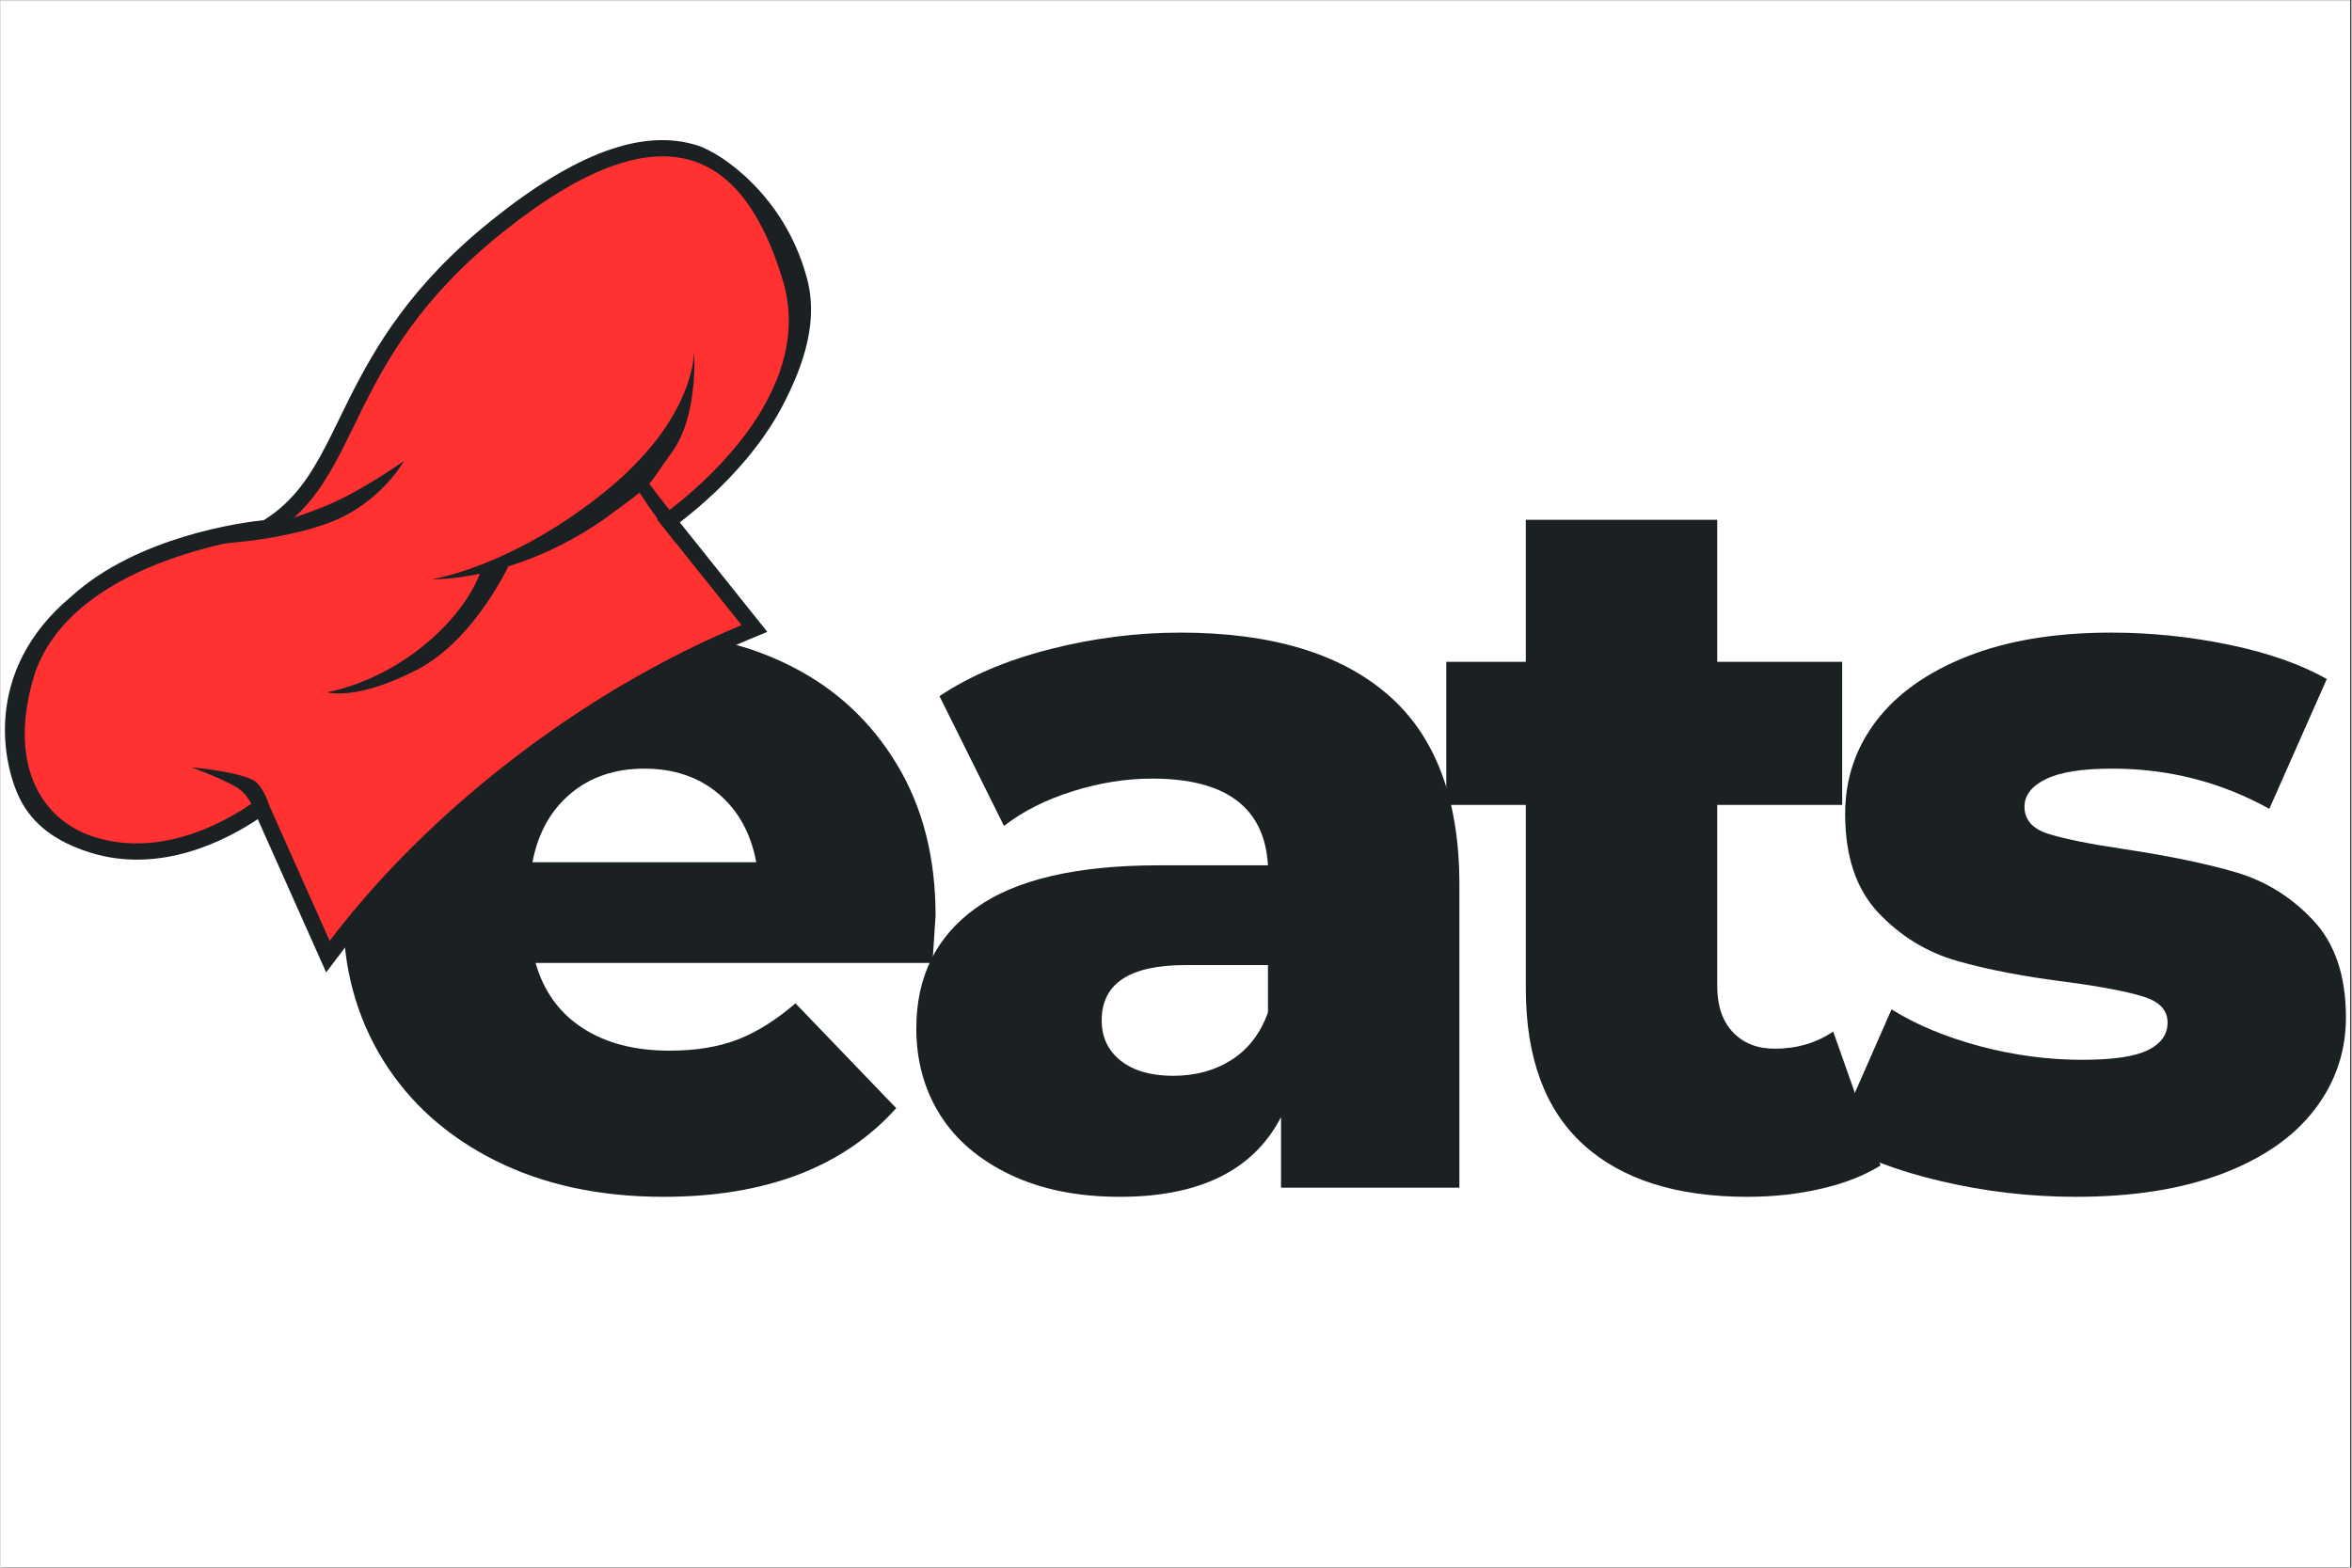 <svg xmlns="http://www.w3.org/2000/svg" xmlns:xlink="http://www.w3.org/1999/xlink" width="300" zoomAndPan="magnify" viewBox="0 0 224.88 150" height="200" preserveAspectRatio="xMidYMid meet" version="1.0"><rect x="0" y="0" width="224.88" height="150" fill="#333333" stroke="none"/><defs><g/><clipPath id="46c909b72b"><path d="M 0 0.039 L 224.762 0.039 L 224.762 149.961 L 0 149.961 Z M 0 0.039 " clip-rule="nonzero"/></clipPath><clipPath id="3bce58ecef"><path d="M 175 60 L 224.762 60 L 224.762 115 L 175 115 Z M 175 60 " clip-rule="nonzero"/></clipPath><clipPath id="ed6d2a55db"><path d="M 0 13 L 78 13 L 78 94 L 0 94 Z M 0 13 " clip-rule="nonzero"/></clipPath><clipPath id="cef80dc39d"><path d="M -7.203 72.176 L 43.75 -3.766 L 94.172 30.066 L 43.215 106.004 Z M -7.203 72.176 " clip-rule="nonzero"/></clipPath><clipPath id="506264119f"><path d="M -7.203 72.176 L 43.75 -3.766 L 94.172 30.066 L 43.215 106.004 Z M -7.203 72.176 " clip-rule="nonzero"/></clipPath><clipPath id="91d9b2a632"><path d="M 2 14 L 76 14 L 76 91 L 2 91 Z M 2 14 " clip-rule="nonzero"/></clipPath><clipPath id="7f4553a15e"><path d="M -7.203 72.176 L 43.75 -3.766 L 94.172 30.066 L 43.215 106.004 Z M -7.203 72.176 " clip-rule="nonzero"/></clipPath><clipPath id="a68cb59a30"><path d="M -7.203 72.176 L 43.75 -3.766 L 94.172 30.066 L 43.215 106.004 Z M -7.203 72.176 " clip-rule="nonzero"/></clipPath><clipPath id="bf2b40b71b"><path d="M 9 72 L 25 72 L 25 80 L 9 80 Z M 9 72 " clip-rule="nonzero"/></clipPath><clipPath id="81c6667ac6"><path d="M -7.203 72.176 L 43.75 -3.766 L 94.172 30.066 L 43.215 106.004 Z M -7.203 72.176 " clip-rule="nonzero"/></clipPath><clipPath id="d406d26617"><path d="M -7.203 72.176 L 43.75 -3.766 L 94.172 30.066 L 43.215 106.004 Z M -7.203 72.176 " clip-rule="nonzero"/></clipPath><clipPath id="0e3a8b3be5"><path d="M 30 32 L 45 32 L 45 49 L 30 49 Z M 30 32 " clip-rule="nonzero"/></clipPath><clipPath id="cf1ca1472b"><path d="M -7.203 72.176 L 43.75 -3.766 L 94.172 30.066 L 43.215 106.004 Z M -7.203 72.176 " clip-rule="nonzero"/></clipPath><clipPath id="29326a342d"><path d="M -7.203 72.176 L 43.75 -3.766 L 94.172 30.066 L 43.215 106.004 Z M -7.203 72.176 " clip-rule="nonzero"/></clipPath><clipPath id="e7172f5c87"><path d="M 31 28 L 74 28 L 74 66 L 31 66 Z M 31 28 " clip-rule="nonzero"/></clipPath><clipPath id="23d8dcbe06"><path d="M -7.203 72.176 L 43.75 -3.766 L 94.172 30.066 L 43.215 106.004 Z M -7.203 72.176 " clip-rule="nonzero"/></clipPath><clipPath id="86efe416ee"><path d="M -7.203 72.176 L 43.75 -3.766 L 94.172 30.066 L 43.215 106.004 Z M -7.203 72.176 " clip-rule="nonzero"/></clipPath><clipPath id="98985a65f3"><path d="M 20 44 L 39 44 L 39 53 L 20 53 Z M 20 44 " clip-rule="nonzero"/></clipPath><clipPath id="3182d874fd"><path d="M -7.203 72.176 L 43.75 -3.766 L 94.172 30.066 L 43.215 106.004 Z M -7.203 72.176 " clip-rule="nonzero"/></clipPath><clipPath id="3afd6a5866"><path d="M -7.203 72.176 L 43.75 -3.766 L 94.172 30.066 L 43.215 106.004 Z M -7.203 72.176 " clip-rule="nonzero"/></clipPath><clipPath id="c581c5437d"><path d="M 60 45 L 65 45 L 65 53 L 60 53 Z M 60 45 " clip-rule="nonzero"/></clipPath><clipPath id="d1e3fb5b25"><path d="M -7.203 72.176 L 43.75 -3.766 L 94.172 30.066 L 43.215 106.004 Z M -7.203 72.176 " clip-rule="nonzero"/></clipPath><clipPath id="80d2fa7fa6"><path d="M -7.203 72.176 L 43.75 -3.766 L 94.172 30.066 L 43.215 106.004 Z M -7.203 72.176 " clip-rule="nonzero"/></clipPath><clipPath id="6652147bfb"><path d="M 41 33 L 67 33 L 67 56 L 41 56 Z M 41 33 " clip-rule="nonzero"/></clipPath><clipPath id="17dadc22c0"><path d="M -7.203 72.176 L 43.75 -3.766 L 94.172 30.066 L 43.215 106.004 Z M -7.203 72.176 " clip-rule="nonzero"/></clipPath><clipPath id="3caa0ff309"><path d="M -7.203 72.176 L 43.75 -3.766 L 94.172 30.066 L 43.215 106.004 Z M -7.203 72.176 " clip-rule="nonzero"/></clipPath><clipPath id="b5b985d91b"><path d="M 31 53 L 49 53 L 49 67 L 31 67 Z M 31 53 " clip-rule="nonzero"/></clipPath><clipPath id="9c9a700322"><path d="M -7.203 72.176 L 43.75 -3.766 L 94.172 30.066 L 43.215 106.004 Z M -7.203 72.176 " clip-rule="nonzero"/></clipPath><clipPath id="eb982e4ea6"><path d="M -7.203 72.176 L 43.75 -3.766 L 94.172 30.066 L 43.215 106.004 Z M -7.203 72.176 " clip-rule="nonzero"/></clipPath><clipPath id="ec6c54dabf"><path d="M 18 73 L 26 73 L 26 79 L 18 79 Z M 18 73 " clip-rule="nonzero"/></clipPath><clipPath id="d719c2b9b0"><path d="M -7.203 72.176 L 43.75 -3.766 L 94.172 30.066 L 43.215 106.004 Z M -7.203 72.176 " clip-rule="nonzero"/></clipPath><clipPath id="308cf61637"><path d="M -7.203 72.176 L 43.75 -3.766 L 94.172 30.066 L 43.215 106.004 Z M -7.203 72.176 " clip-rule="nonzero"/></clipPath></defs><g clip-path="url(#46c909b72b)"><path fill="#ffffff" d="M 0 0.039 L 224.879 0.039 L 224.879 149.961 L 0 149.961 Z M 0 0.039 " fill-opacity="1" fill-rule="nonzero"/><path fill="#ffffff" d="M 0 0.039 L 224.879 0.039 L 224.879 149.961 L 0 149.961 Z M 0 0.039 " fill-opacity="1" fill-rule="nonzero"/></g><g fill="#1b2123" fill-opacity="1"><g transform="translate(30.16, 113.639)"><g><path d="M 59.281 -26.031 C 59.281 -25.895 59.18 -24.383 58.984 -21.5 L 21.016 -21.5 C 21.785 -18.801 23.281 -16.727 25.5 -15.281 C 27.719 -13.832 30.492 -13.109 33.828 -13.109 C 36.336 -13.109 38.508 -13.461 40.344 -14.172 C 42.176 -14.879 44.02 -16.035 45.875 -17.641 L 55.516 -7.609 C 50.441 -1.953 43.02 0.875 33.25 0.875 C 27.145 0.875 21.781 -0.281 17.156 -2.594 C 12.531 -4.914 8.945 -8.129 6.406 -12.234 C 3.875 -16.348 2.609 -21.008 2.609 -26.219 C 2.609 -31.352 3.844 -35.961 6.312 -40.047 C 8.789 -44.129 12.211 -47.328 16.578 -49.641 C 20.953 -51.953 25.867 -53.109 31.328 -53.109 C 36.535 -53.109 41.258 -52.031 45.5 -49.875 C 49.738 -47.727 53.094 -44.613 55.562 -40.531 C 58.039 -36.445 59.281 -31.613 59.281 -26.031 Z M 31.422 -40.094 C 28.598 -40.094 26.238 -39.289 24.344 -37.688 C 22.445 -36.082 21.238 -33.898 20.719 -31.141 L 42.125 -31.141 C 41.613 -33.898 40.41 -36.082 38.516 -37.688 C 36.617 -39.289 34.254 -40.094 31.422 -40.094 Z M 31.422 -40.094 "/></g></g></g><g fill="#1b2123" fill-opacity="1"><g transform="translate(84.706, 113.639)"><g><path d="M 28.141 -53.109 C 36.816 -53.109 43.438 -51.129 48 -47.172 C 52.562 -43.223 54.844 -37.172 54.844 -29.016 L 54.844 0 L 37.781 0 L 37.781 -6.75 C 35.145 -1.664 30.004 0.875 22.359 0.875 C 18.316 0.875 14.816 0.164 11.859 -1.25 C 8.898 -2.664 6.664 -4.578 5.156 -6.984 C 3.645 -9.398 2.891 -12.148 2.891 -15.234 C 2.891 -20.18 4.785 -24.02 8.578 -26.75 C 12.367 -29.477 18.219 -30.844 26.125 -30.844 L 36.531 -30.844 C 36.207 -36.375 32.516 -39.141 25.453 -39.141 C 22.941 -39.141 20.398 -38.734 17.828 -37.922 C 15.266 -37.117 13.082 -36.016 11.281 -34.609 L 5.109 -47.031 C 8.004 -48.969 11.52 -50.461 15.656 -51.516 C 19.801 -52.578 23.961 -53.109 28.141 -53.109 Z M 27.469 -10.703 C 29.594 -10.703 31.457 -11.211 33.062 -12.234 C 34.664 -13.266 35.82 -14.773 36.531 -16.766 L 36.531 -21.297 L 28.625 -21.297 C 23.289 -21.297 20.625 -19.531 20.625 -16 C 20.625 -14.395 21.234 -13.109 22.453 -12.141 C 23.68 -11.18 25.352 -10.703 27.469 -10.703 Z M 27.469 -10.703 "/></g></g></g><g fill="#1b2123" fill-opacity="1"><g transform="translate(137.903, 113.639)"><g><path d="M 41.938 -2.125 C 40.383 -1.156 38.5 -0.414 36.281 0.094 C 34.07 0.613 31.711 0.875 29.203 0.875 C 22.391 0.875 17.148 -0.797 13.484 -4.141 C 9.828 -7.484 8 -12.461 8 -19.078 L 8 -36.625 L 0.391 -36.625 L 0.391 -50.312 L 8 -50.312 L 8 -63.906 L 26.312 -63.906 L 26.312 -50.312 L 38.266 -50.312 L 38.266 -36.625 L 26.312 -36.625 L 26.312 -19.281 C 26.312 -17.414 26.805 -15.953 27.797 -14.891 C 28.797 -13.828 30.133 -13.297 31.812 -13.297 C 33.926 -13.297 35.789 -13.844 37.406 -14.938 Z M 41.938 -2.125 "/></g></g></g><g clip-path="url(#3bce58ecef)"><g fill="#1b2123" fill-opacity="1"><g transform="translate(173.656, 113.639)"><g><path d="M 24.875 0.875 C 20.5 0.875 16.191 0.375 11.953 -0.625 C 7.711 -1.625 4.305 -2.926 1.734 -4.531 L 7.234 -17.062 C 9.609 -15.582 12.43 -14.406 15.703 -13.531 C 18.984 -12.664 22.234 -12.234 25.453 -12.234 C 28.398 -12.234 30.5 -12.539 31.75 -13.156 C 33.008 -13.77 33.641 -14.656 33.641 -15.812 C 33.641 -16.969 32.883 -17.785 31.375 -18.266 C 29.863 -18.742 27.469 -19.207 24.188 -19.656 C 20.008 -20.176 16.457 -20.852 13.531 -21.688 C 10.613 -22.52 8.094 -24.062 5.969 -26.312 C 3.852 -28.562 2.797 -31.711 2.797 -35.766 C 2.797 -39.098 3.789 -42.066 5.781 -44.672 C 7.77 -47.273 10.676 -49.332 14.5 -50.844 C 18.32 -52.352 22.906 -53.109 28.25 -53.109 C 32.031 -53.109 35.785 -52.723 39.516 -51.953 C 43.242 -51.18 46.363 -50.086 48.875 -48.672 L 43.375 -36.25 C 38.75 -38.812 33.738 -40.094 28.344 -40.094 C 25.445 -40.094 23.32 -39.754 21.969 -39.078 C 20.625 -38.41 19.953 -37.531 19.953 -36.438 C 19.953 -35.219 20.691 -34.363 22.172 -33.875 C 23.648 -33.395 26.094 -32.898 29.5 -32.391 C 33.801 -31.742 37.363 -31.004 40.188 -30.172 C 43.02 -29.336 45.477 -27.812 47.562 -25.594 C 49.656 -23.375 50.703 -20.273 50.703 -16.297 C 50.703 -13.016 49.703 -10.07 47.703 -7.469 C 45.711 -4.863 42.773 -2.82 38.891 -1.344 C 35.004 0.133 30.332 0.875 24.875 0.875 Z M 24.875 0.875 "/></g></g></g></g><g clip-path="url(#ed6d2a55db)"><g clip-path="url(#cef80dc39d)"><g clip-path="url(#506264119f)"><path fill="#1b2123" d="M 71.461 61.238 C 61.844 65.215 51.953 71.582 43.609 79.16 C 39.457 82.93 35.793 86.902 32.715 90.965 L 31.141 93.039 L 24.598 78.379 C 21.699 80.32 15.34 83.703 8.559 81.574 C 5.27 80.543 3.082 78.879 1.867 76.484 C 0.277 73.348 -1.859 64.246 6.777 57.055 C 13.094 51.316 23.102 49.984 25.184 49.766 C 25.863 49.34 26.484 48.871 27.062 48.344 C 29.398 46.223 30.793 43.367 32.402 40.066 C 34.703 35.348 37.57 29.477 44.371 23.297 C 45.207 22.535 46.098 21.777 47.02 21.039 C 55.062 14.594 61.496 12.266 66.676 13.922 C 68.973 14.656 74.934 18.703 77.062 26.371 C 78.281 30.43 76.984 34.738 74.68 39.055 C 73.59 41.094 71.492 44.25 67.672 47.723 C 66.625 48.672 65.684 49.434 64.969 49.98 L 73.344 60.457 Z M 71.461 61.238 " fill-opacity="1" fill-rule="nonzero"/></g></g></g><g clip-path="url(#91d9b2a632)"><g clip-path="url(#7f4553a15e)"><g clip-path="url(#a68cb59a30)"><path fill="#ff3131" d="M 74.836 26.859 C 76.164 31.27 74.988 35.449 72.938 38.992 C 69.258 45.348 62.754 49.672 62.754 49.672 L 70.855 59.805 C 67.133 61.344 63.383 63.23 59.691 65.398 C 48.938 71.715 38.738 80.441 31.477 90.02 L 25.215 75.988 C 25.215 75.988 17.324 82.711 9 80.098 C 3.711 78.441 0.613 72.895 3.293 64.379 C 7.242 53.086 25.699 51.273 25.699 51.273 C 34.895 45.82 32.445 34.715 47.996 22.254 C 63.492 9.832 71.133 14.551 74.836 26.859 Z M 74.836 26.859 " fill-opacity="1" fill-rule="nonzero"/></g></g></g><g clip-path="url(#bf2b40b71b)"><g clip-path="url(#81c6667ac6)"><g clip-path="url(#d406d26617)"><path fill="#ff3131" d="M 24.258 76.238 C 24.258 76.238 17.969 79.379 14.254 78.992 C 10.449 78.598 8.957 76.863 9.691 76.797 C 10.426 76.734 14.043 77.875 15.68 76.184 C 17.316 74.496 13.078 73.32 15.09 72.699 C 17.102 72.074 20.008 72.652 21.855 73.594 C 23.699 74.531 24.258 76.238 24.258 76.238 Z M 24.258 76.238 " fill-opacity="1" fill-rule="nonzero"/></g></g></g><g clip-path="url(#0e3a8b3be5)"><g clip-path="url(#cf1ca1472b)"><g clip-path="url(#29326a342d)"><path fill="#ff3131" d="M 30.941 48.469 C 30.941 48.469 34.988 45.664 37.727 40.23 C 40.469 34.793 43.012 31.43 44.164 32.695 C 45.316 33.965 45.402 37.254 41.152 42.168 C 36.898 47.082 30.941 48.469 30.941 48.469 Z M 30.941 48.469 " fill-opacity="1" fill-rule="nonzero"/></g></g></g><g clip-path="url(#e7172f5c87)"><g clip-path="url(#23d8dcbe06)"><g clip-path="url(#86efe416ee)"><path fill="#ff3131" d="M 73.734 33.555 C 73.719 33.676 73.289 36.898 72.938 38.992 C 69.258 45.348 62.754 49.672 62.754 49.672 L 70.855 59.809 C 67.133 61.348 63.379 63.23 59.691 65.398 C 60.289 64.164 60.449 62.602 59.562 60.703 C 56.93 55.051 54.086 52.535 54.086 52.535 C 54.086 52.535 50.828 60.027 46.281 63.023 C 41.773 65.996 31.914 64.902 31.758 64.883 C 31.844 64.836 36.453 62.316 38.59 60.094 C 40.742 57.852 40.742 57.852 40.742 57.852 C 37.215 56.492 33.953 55.102 35.922 53.16 C 35.922 53.16 47.066 54.66 55.93 43.492 C 64.789 32.32 61.594 27.574 65.828 28.543 C 70.066 29.512 67.723 39.859 70.141 38.516 C 72.512 37.195 73.691 33.676 73.734 33.555 Z M 73.734 33.555 " fill-opacity="1" fill-rule="nonzero"/></g></g></g><g clip-path="url(#98985a65f3)"><g clip-path="url(#3182d874fd)"><g clip-path="url(#3afd6a5866)"><path fill="#1b2123" d="M 20.418 52.051 C 20.418 52.051 26.617 51.824 31.477 49.996 C 36.336 48.168 38.594 44.102 38.594 44.102 C 38.594 44.102 34.281 47.156 30.941 48.469 C 27.598 49.781 26.844 49.891 26.844 49.891 Z M 20.418 52.051 " fill-opacity="1" fill-rule="nonzero"/></g></g></g><g clip-path="url(#c581c5437d)"><g clip-path="url(#d1e3fb5b25)"><g clip-path="url(#80d2fa7fa6)"><path fill="#1b2123" d="M 60.215 45.281 C 60.336 46.277 62.742 49.59 64.641 52.02 L 64.969 49.984 C 63.543 48.281 62.363 46.746 61.387 45.344 Z M 60.215 45.281 " fill-opacity="1" fill-rule="nonzero"/></g></g></g><g clip-path="url(#6652147bfb)"><g clip-path="url(#17dadc22c0)"><g clip-path="url(#3caa0ff309)"><path fill="#1b2123" d="M 66.336 33.594 C 66.336 33.594 66.574 40.016 57.691 47.141 C 48.812 54.27 41.27 55.426 41.27 55.426 C 41.27 55.426 49.109 55.688 57.703 49.695 C 63.016 45.812 61.605 46.832 64.207 43.293 C 66.805 39.75 66.336 33.594 66.336 33.594 Z M 66.336 33.594 " fill-opacity="1" fill-rule="nonzero"/></g></g></g><g clip-path="url(#b5b985d91b)"><g clip-path="url(#9c9a700322)"><g clip-path="url(#eb982e4ea6)"><path fill="#1b2123" d="M 46.012 54.465 C 44.188 59.617 37.953 64.879 31.238 66.234 C 31.238 66.234 33.883 67.113 39.73 64.141 C 45.582 61.168 48.945 53.426 48.945 53.426 Z M 46.012 54.465 " fill-opacity="1" fill-rule="nonzero"/></g></g></g><g clip-path="url(#ec6c54dabf)"><g clip-path="url(#d719c2b9b0)"><g clip-path="url(#308cf61637)"><path fill="#1b2123" d="M 25.867 77.879 C 25.797 77.426 25.496 75.973 24.551 74.934 C 23.605 73.891 18.238 73.418 18.238 73.418 C 18.238 73.418 21.777 74.691 22.91 75.562 C 24.039 76.434 24.598 78.379 24.598 78.379 Z M 25.867 77.879 " fill-opacity="1" fill-rule="nonzero"/></g></g></g></svg>